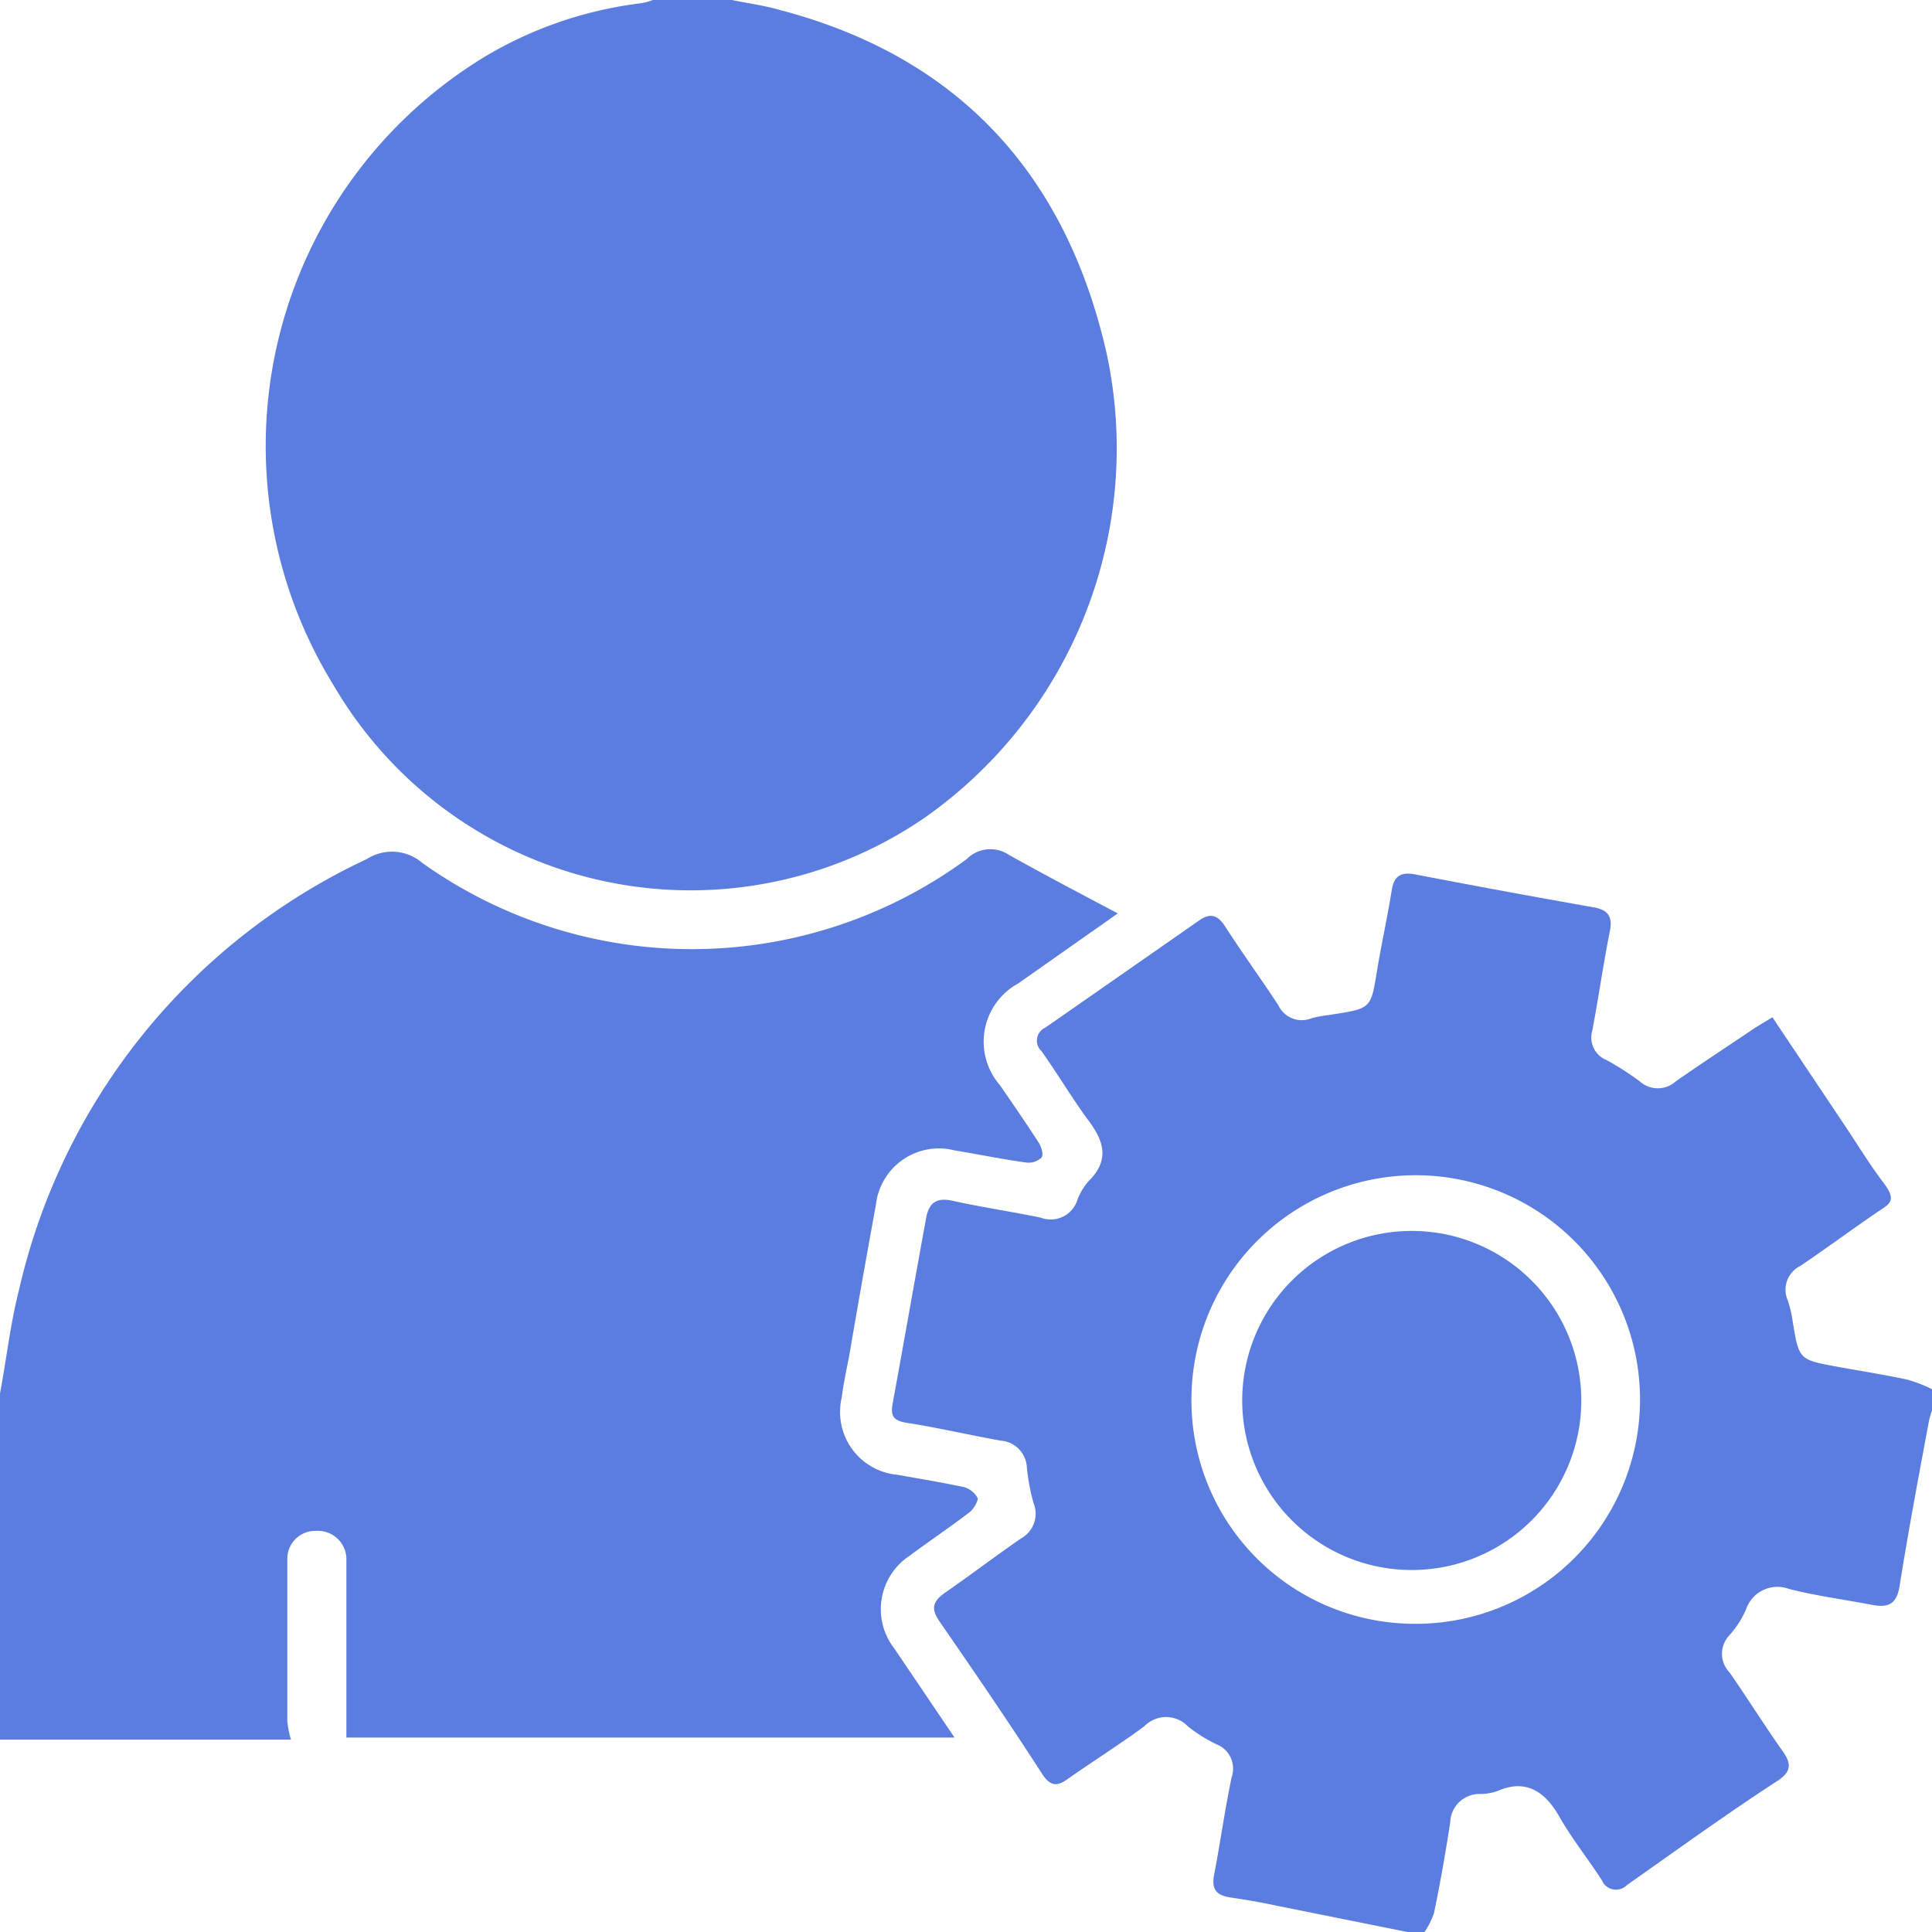 <svg xmlns="http://www.w3.org/2000/svg" viewBox="0 0 58.23 58.23"><defs><style>.cls-1{fill:#5c7de0;}</style></defs><g id="Calque_2" data-name="Calque 2"><g id="Calque_1-2" data-name="Calque 1"><path class="cls-1" d="M0,42c.19-1,.31-2.09.57-3.11a19,19,0,0,1,10.49-13,1.4,1.4,0,0,1,1.67.12,14,14,0,0,0,16.41-.12,1,1,0,0,1,1.26-.13c1.05.59,2.12,1.15,3.29,1.77l-3,2.11a2,2,0,0,0-.55,3.07c.4.58.8,1.16,1.18,1.75.07.12.14.35.07.43a.57.57,0,0,1-.45.15c-.73-.1-1.46-.25-2.18-.37a1.91,1.91,0,0,0-2.36,1.64c-.28,1.53-.54,3-.81,4.58-.08.41-.17.82-.22,1.23a1.9,1.9,0,0,0,1.68,2.33c.67.12,1.34.23,2,.37a.68.68,0,0,1,.42.34c0,.1-.12.32-.25.42-.59.45-1.2.86-1.79,1.3a1.93,1.93,0,0,0-.48,2.8l1.82,2.69H10.44c0-1.79,0-3.56,0-5.34a.86.86,0,0,0-.91-.89.84.84,0,0,0-.87.85c0,1.63,0,3.26,0,4.89a2.75,2.75,0,0,0,.11.55H0Z"/><path class="cls-1" d="M22.06,0c.48.1,1,.17,1.44.3,5.43,1.42,8.65,5,9.86,10.38a13.6,13.6,0,0,1-5.54,14,12.46,12.46,0,0,1-17.75-4A13.73,13.73,0,0,1,14.61,1.71,12,12,0,0,1,19.3.1a1.78,1.78,0,0,0,.38-.1Z"/><path class="cls-1" d="M42.42,58.23l-3.93-.79c-.46-.1-.93-.18-1.4-.25s-.58-.28-.49-.72c.19-1,.32-1.94.52-2.9a.79.79,0,0,0-.46-1,4.46,4.46,0,0,1-.86-.54.91.91,0,0,0-1.31,0c-.75.55-1.54,1.05-2.3,1.58-.32.24-.53.23-.77-.13-1-1.55-2.06-3.1-3.11-4.62-.26-.38-.19-.59.15-.84.78-.54,1.53-1.11,2.31-1.65a.85.85,0,0,0,.38-1.07,6.39,6.39,0,0,1-.2-1.06.85.85,0,0,0-.79-.82c-.95-.17-1.89-.39-2.85-.54-.42-.07-.47-.24-.4-.61.34-1.85.66-3.69,1-5.54.09-.51.34-.65.84-.53.87.19,1.75.32,2.62.5a.84.84,0,0,0,1.1-.53,1.8,1.8,0,0,1,.35-.58c.61-.61.47-1.17,0-1.8s-.94-1.42-1.43-2.11a.43.43,0,0,1,.12-.71l4.65-3.24c.31-.21.53-.16.75.17.52.81,1.09,1.59,1.62,2.4a.78.78,0,0,0,1,.39A3.15,3.15,0,0,1,40,30.6c1.41-.22,1.3-.15,1.54-1.56.13-.74.29-1.48.41-2.23.07-.41.28-.53.68-.46q2.7.52,5.42,1c.42.08.56.28.47.72-.2,1-.34,2-.53,3a.73.73,0,0,0,.43.88,8.51,8.51,0,0,1,1,.64.81.81,0,0,0,1.09,0c.79-.55,1.6-1.08,2.4-1.62l.51-.31,2.2,3.29c.38.57.74,1.16,1.15,1.7s.19.63-.17.87c-.79.54-1.55,1.1-2.33,1.63a.8.8,0,0,0-.38,1.06,3.88,3.88,0,0,1,.14.61c.19,1.16.19,1.16,1.33,1.37.71.13,1.42.24,2.12.39a4.24,4.24,0,0,1,.77.3v.57a3,3,0,0,0-.11.37c-.31,1.66-.62,3.31-.89,5-.09.54-.35.64-.83.55-.83-.16-1.68-.27-2.5-.48a1,1,0,0,0-1.3.63,2.91,2.91,0,0,1-.49.76.81.81,0,0,0,0,1.13c.55.79,1.06,1.61,1.62,2.4.25.36.22.59-.14.84-1.54,1-3.06,2.1-4.58,3.17a.46.46,0,0,1-.75-.15c-.42-.65-.91-1.26-1.29-1.93s-.95-1.15-1.83-.77a1.5,1.5,0,0,1-.56.1.88.88,0,0,0-.89.85c-.14.91-.3,1.83-.49,2.74a2.44,2.44,0,0,1-.32.62Zm.11-9.29a6.76,6.76,0,1,0-6.62-6.75A6.73,6.73,0,0,0,42.53,48.94Z"/><path class="cls-1" d="M47.66,42.21a5.11,5.11,0,1,1-10.22,0,5.11,5.11,0,1,1,10.22,0Z"/></g></g></svg>